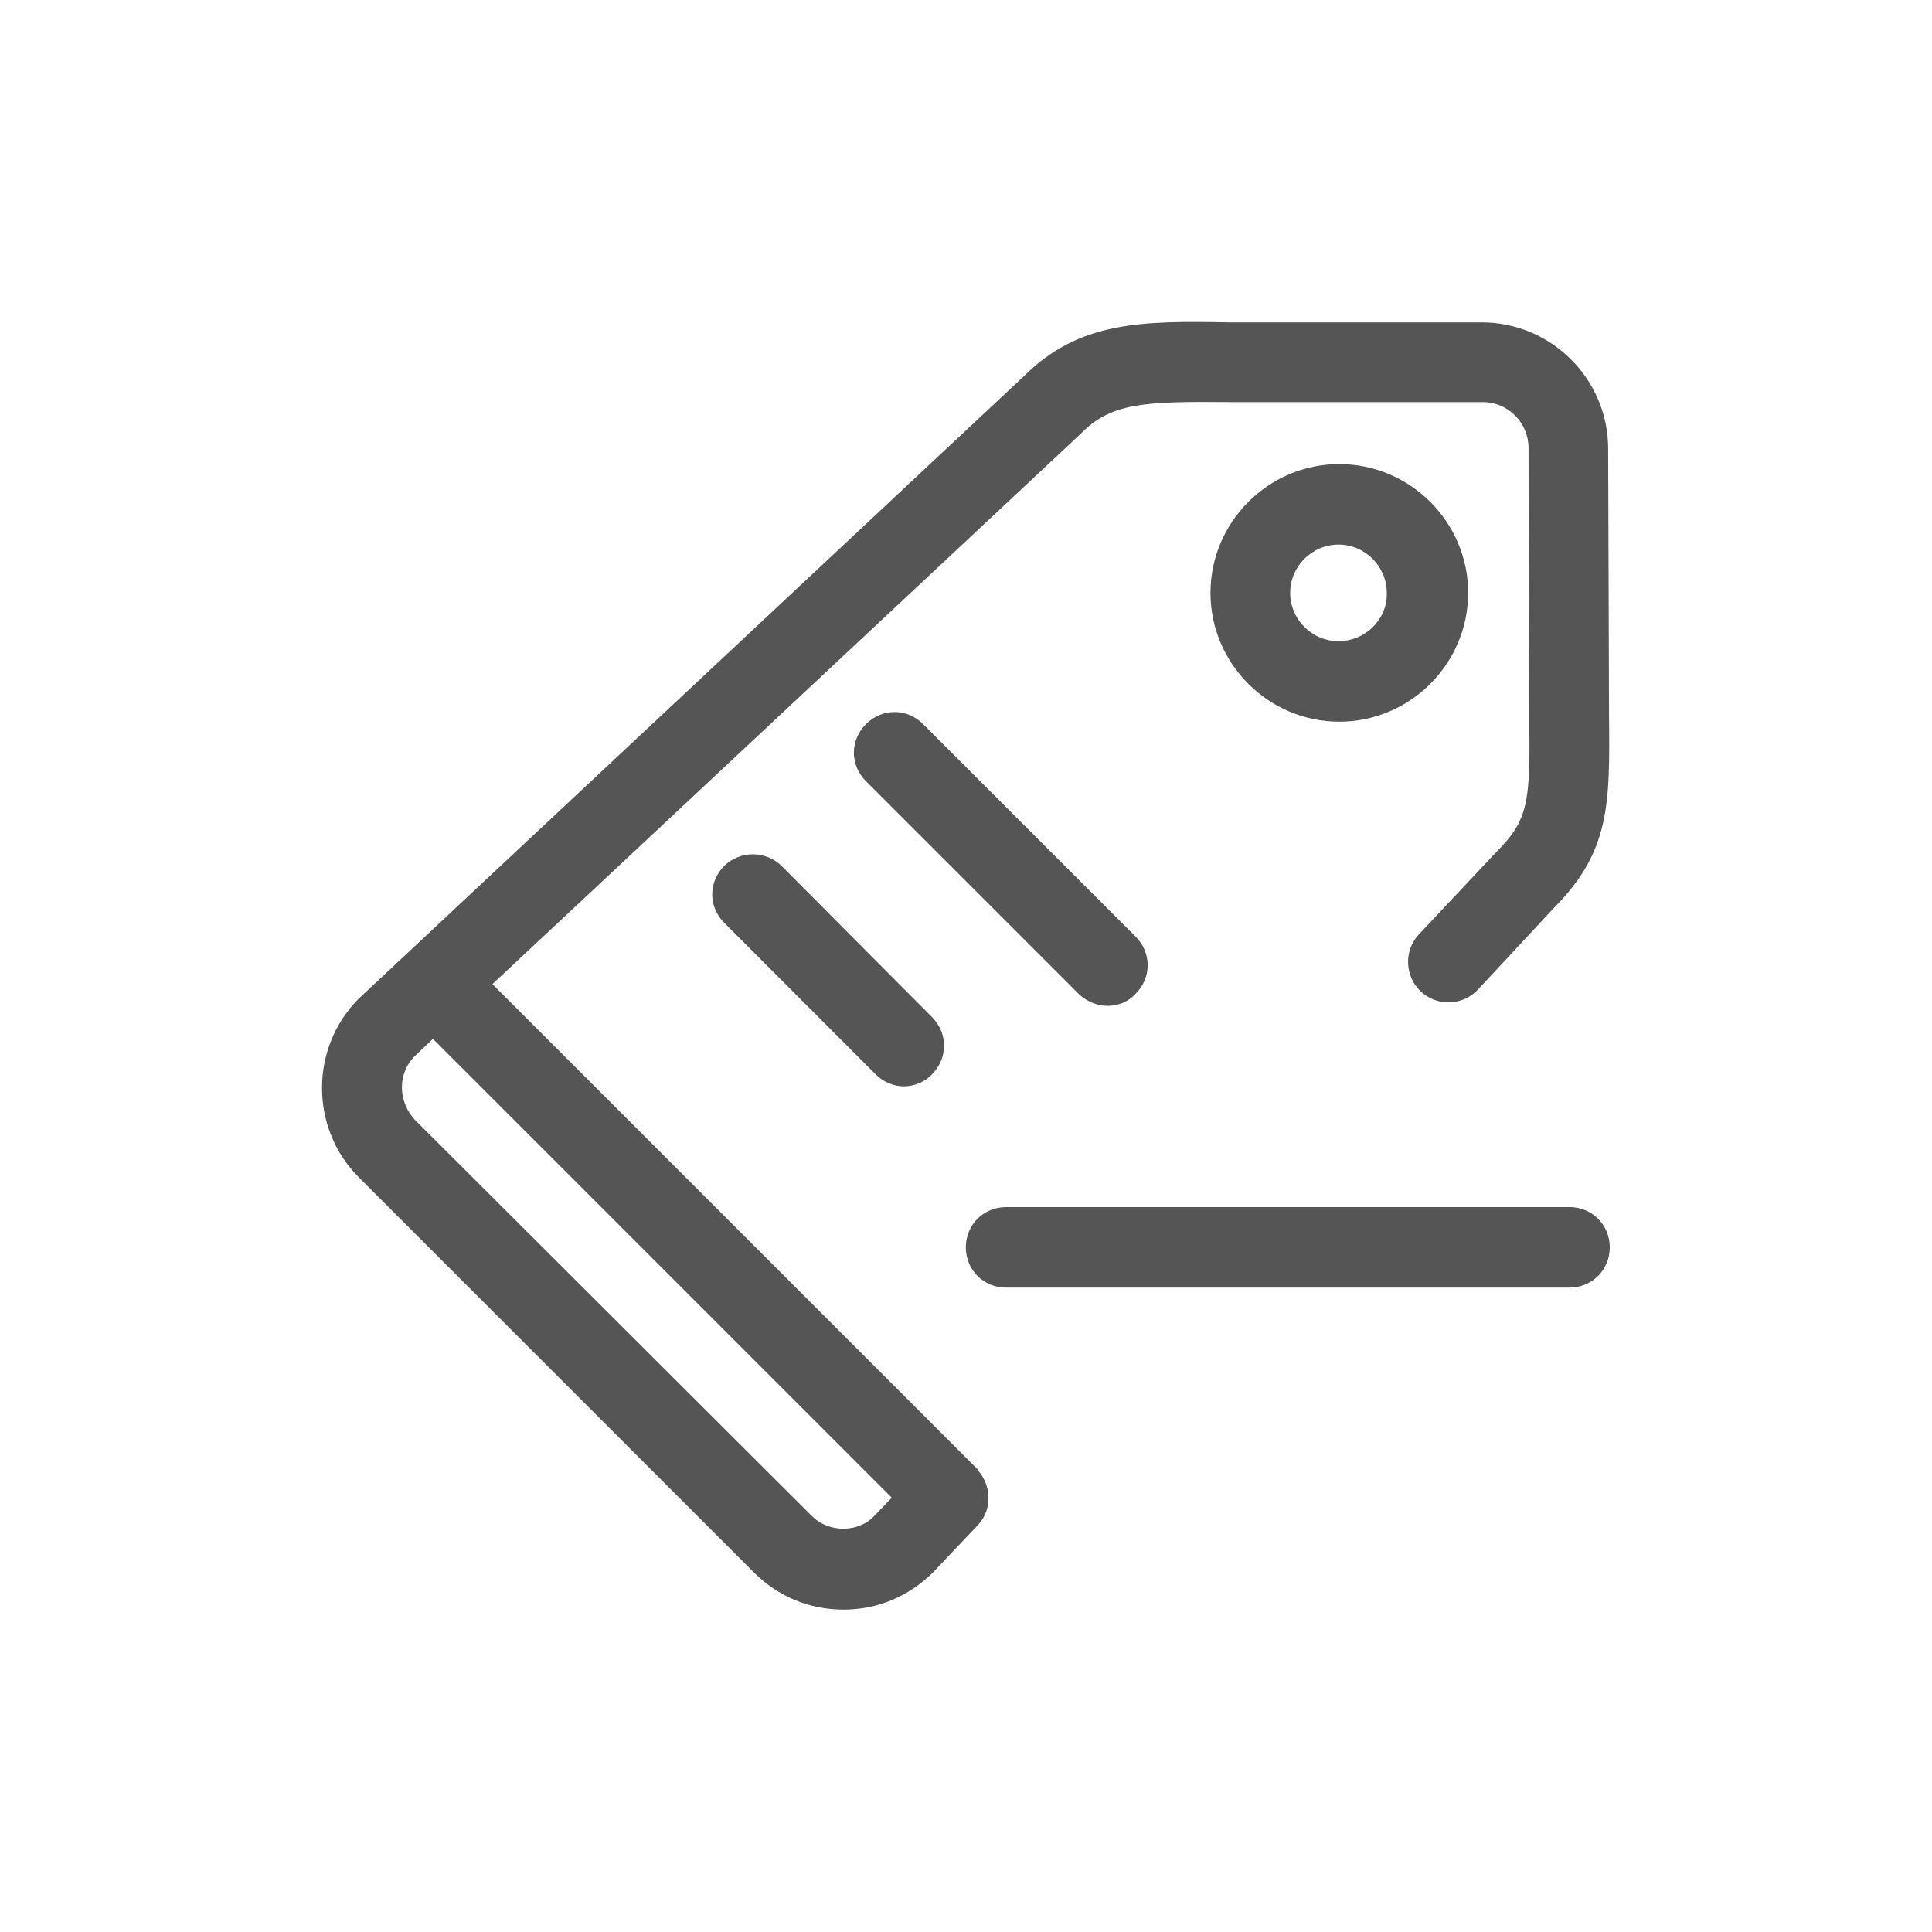 <svg width="24" height="24" viewBox="0 0 24 24" fill="none" xmlns="http://www.w3.org/2000/svg">
<path fill-rule="evenodd" clip-rule="evenodd" d="M12.137 18.245L6.117 12.225L13.418 5.395C13.797 5.005 14.197 4.985 15.277 4.995H18.418C18.738 4.995 18.988 5.255 18.988 5.565L18.997 8.895C19.008 9.955 18.997 10.175 18.587 10.585L17.628 11.605C17.438 11.805 17.448 12.125 17.648 12.315C17.848 12.505 18.168 12.495 18.358 12.295L19.297 11.285C20.003 10.58 19.998 9.983 19.988 8.906L19.988 8.885L19.977 5.575C19.977 4.705 19.267 4.005 18.407 4.005H15.277C14.197 3.985 13.408 3.985 12.717 4.675L4.457 12.405C3.848 13.015 3.848 14.015 4.457 14.625L9.367 19.535C9.668 19.835 10.057 19.995 10.477 19.995C10.898 19.995 11.287 19.835 11.598 19.525L12.148 18.945C12.328 18.755 12.318 18.455 12.148 18.265C12.143 18.26 12.143 18.258 12.143 18.255C12.143 18.253 12.143 18.25 12.137 18.245ZM10.078 18.825L5.168 13.925C4.938 13.695 4.938 13.335 5.147 13.125L5.378 12.905L11.078 18.605L10.867 18.825C10.668 19.045 10.287 19.045 10.078 18.825ZM19.497 14.995H12.498C12.217 14.995 11.998 15.215 11.998 15.495C11.998 15.775 12.217 15.995 12.498 15.995H19.497C19.777 15.995 19.997 15.775 19.997 15.495C19.997 15.215 19.777 14.995 19.497 14.995ZM8.998 11.465C8.797 11.265 8.797 10.955 8.998 10.755C9.197 10.565 9.508 10.565 9.707 10.755L11.578 12.635C11.777 12.835 11.777 13.145 11.578 13.345C11.488 13.445 11.348 13.495 11.227 13.495C11.107 13.495 10.977 13.445 10.877 13.345L8.998 11.465ZM13.758 12.495C13.887 12.495 14.018 12.445 14.107 12.345C14.307 12.145 14.307 11.835 14.107 11.635L11.467 8.995C11.268 8.795 10.957 8.795 10.758 8.995C10.557 9.195 10.557 9.505 10.758 9.705L13.408 12.355C13.508 12.445 13.637 12.495 13.758 12.495ZM16.637 5.765C17.517 5.765 18.238 6.485 18.238 7.365C18.238 8.245 17.517 8.965 16.637 8.965C15.758 8.965 15.037 8.245 15.037 7.365C15.037 6.485 15.758 5.765 16.637 5.765ZM16.027 7.365C16.027 7.695 16.297 7.965 16.628 7.965C16.957 7.965 17.238 7.695 17.227 7.365C17.227 7.035 16.957 6.765 16.628 6.765C16.297 6.765 16.027 7.035 16.027 7.365Z" fill="#555555"/>
</svg>
